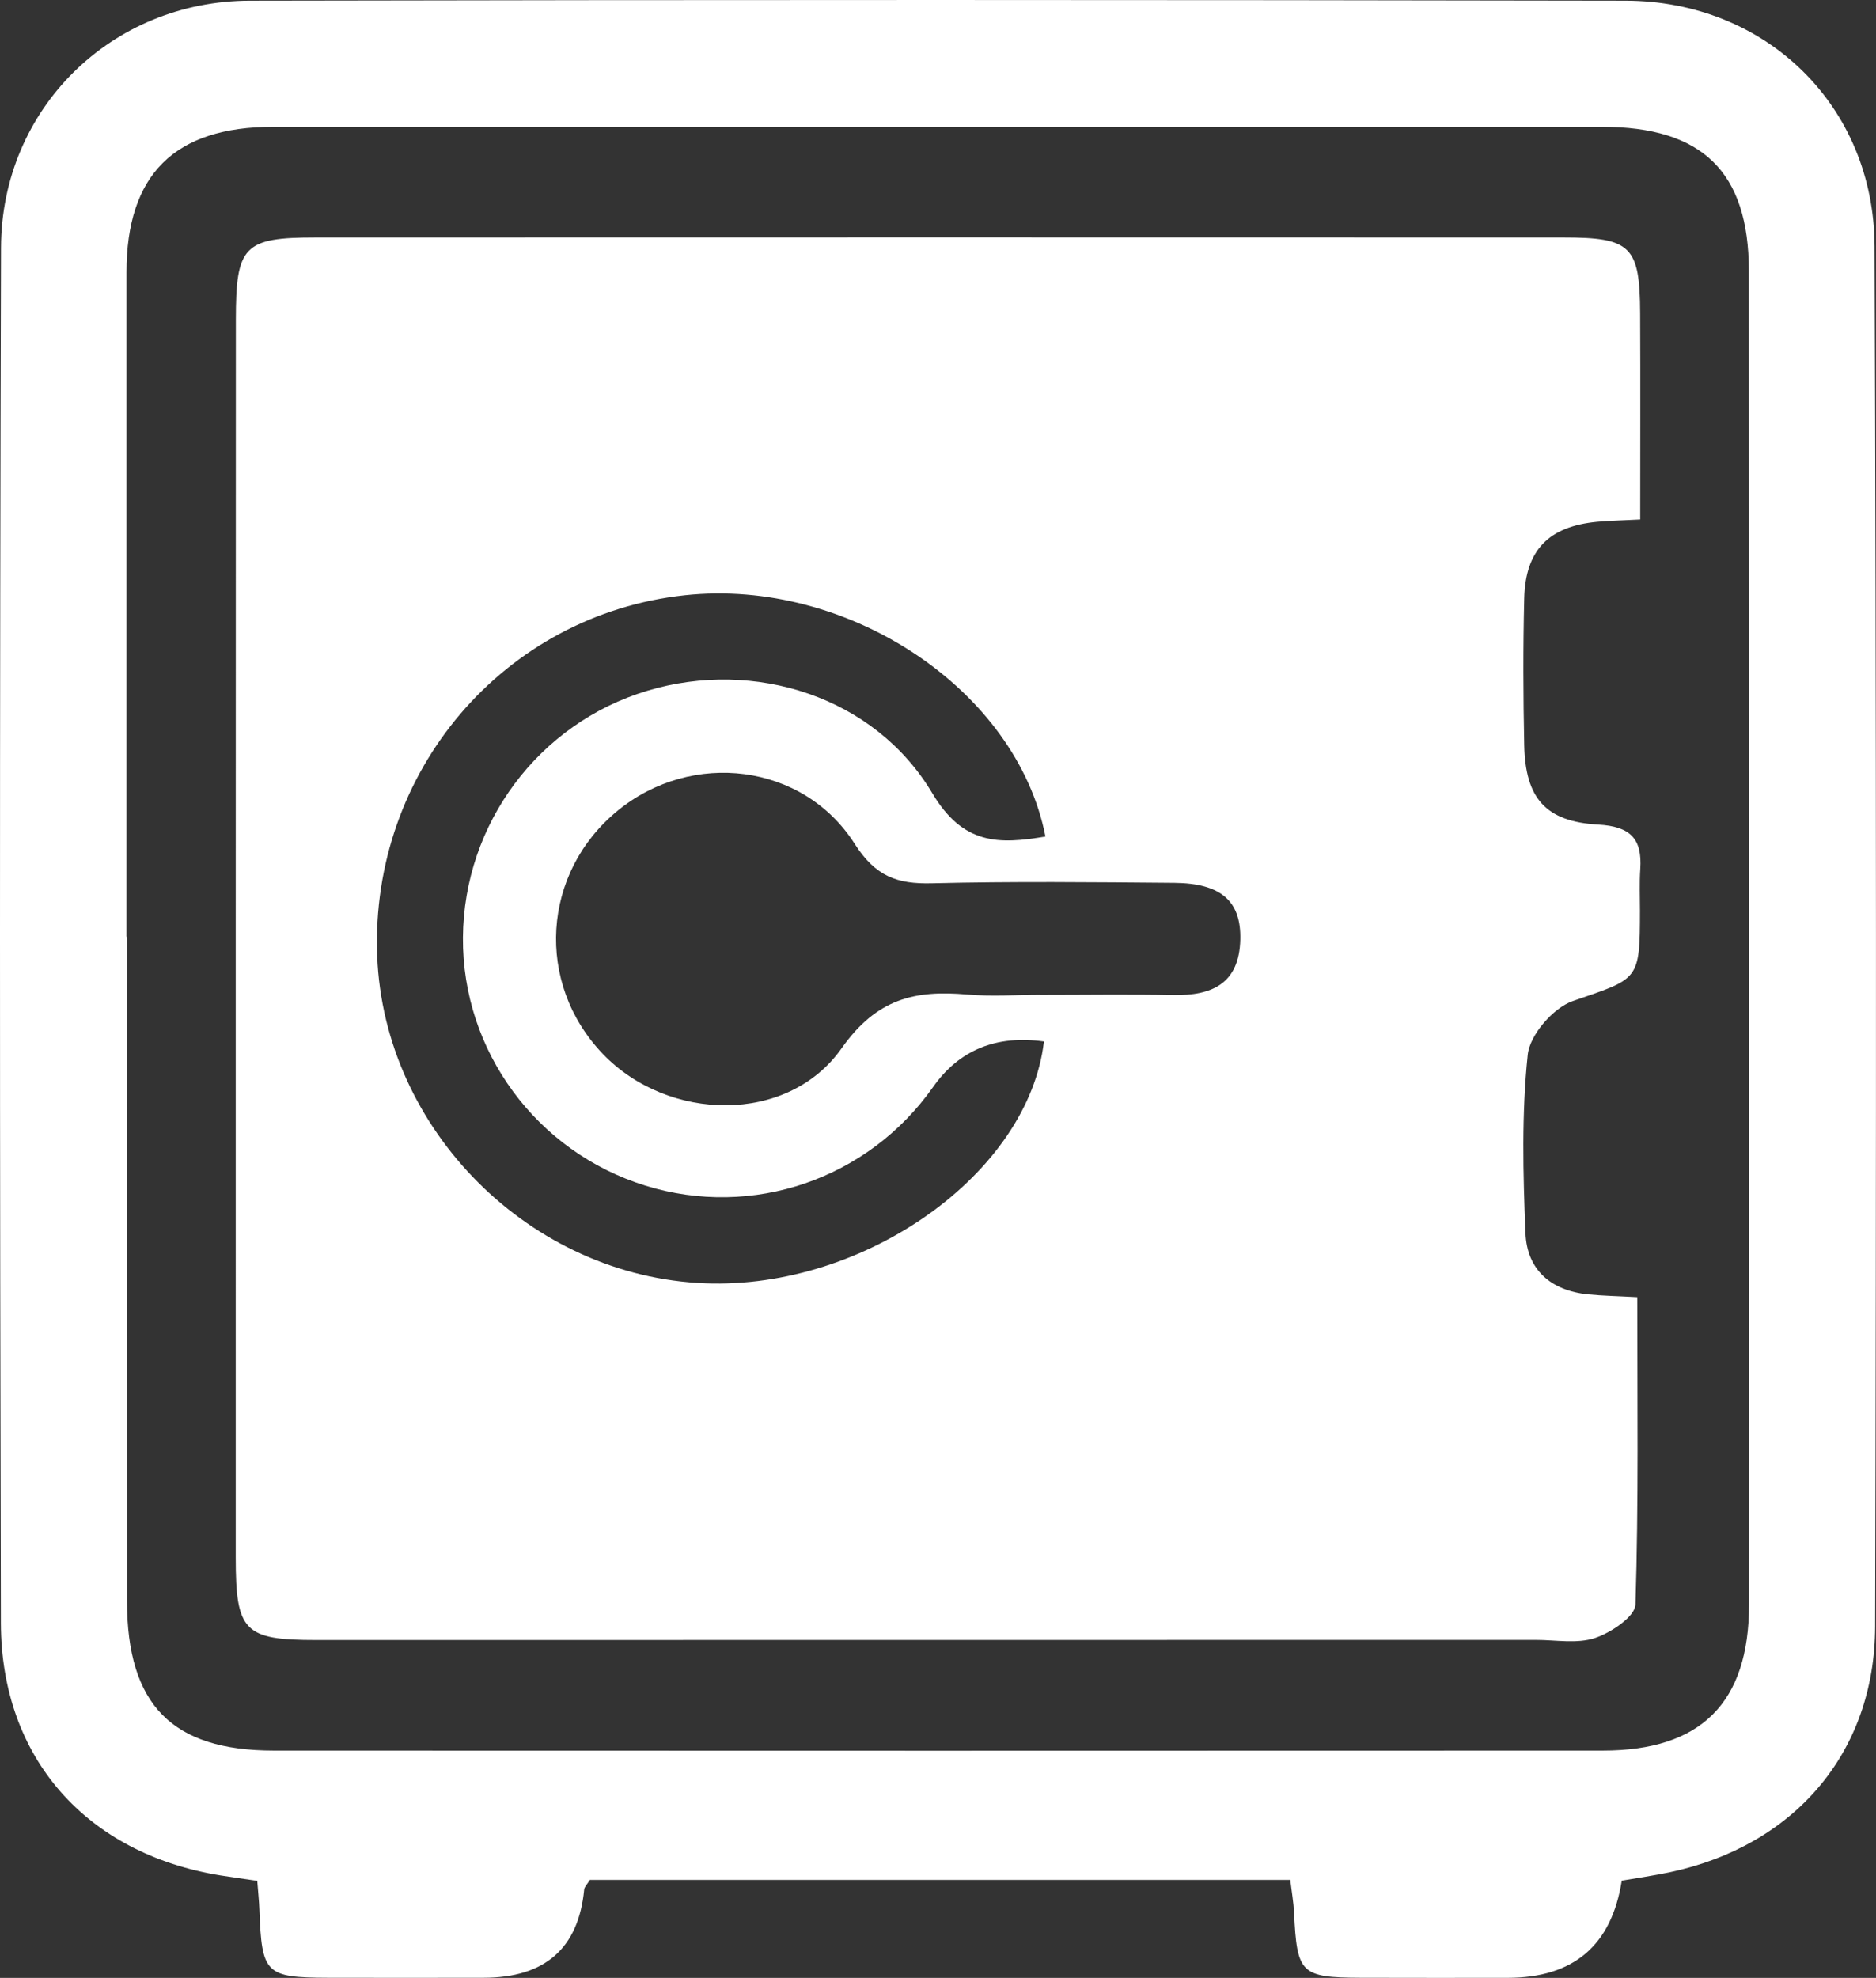 <?xml version="1.0" encoding="UTF-8"?>
<svg id="Layer_2" data-name="Layer 2" xmlns="http://www.w3.org/2000/svg" viewBox="0 0 299.71 316">
  <rect x="0" y="0" width="299.71" height="316" fill="#333333" stroke="none"/>
  <defs>
    <style>
      .cls-1 {
        fill: #fff;
        stroke-width: 0px;
      }
    </style>
  </defs>
  <g id="rh6YOj">
    <g>
      <path class="cls-1" d="M259.09,300.45q-2.42,15.54-18.25,15.54c-7.81,0-15.63.02-23.44-.01-9.6-.04-10.2-.67-10.66-10.39-.08-1.65-.37-3.29-.6-5.25h-111.9c-.44.72-.87,1.11-.91,1.53q-1.35,14.09-16.05,14.11c-8.3,0-16.6.03-24.91,0-9.98-.04-10.55-.63-10.93-10.9-.05-1.42-.21-2.85-.34-4.59-2.16-.32-4.04-.57-5.9-.87C13.86,296.16.19,280.91.14,259.31-.04,186.06-.06,112.81.16,39.56.23,17.4,17.76.15,39.94.11c73.25-.15,146.5-.14,219.75,0,22.46.04,39.71,16.81,39.79,39.26.28,73.49.29,146.99.09,220.48-.05,20.21-12.98,35.07-32.81,39.27-2.57.54-5.19.91-7.67,1.34ZM20.21,149.67h.07c0,35.38-.02,70.77.01,106.15.02,16.54,7.19,23.86,23.46,23.86,70.77.03,141.54.03,212.31,0,15.69,0,23.36-7.6,23.37-23.34.04-71.01.03-142.03-.03-213.04-.01-15.85-7.44-23.04-23.45-23.04-70.77-.01-141.54-.01-212.31,0-15.76,0-23.43,7.64-23.43,23.25,0,35.38,0,70.77,0,106.15Z"/>
      <path class="cls-1" d="M262.02,82.99c-2.99.16-4.92.19-6.84.37-7.74.73-11.48,4.5-11.67,12.25-.19,7.81-.16,15.63,0,23.44.18,8.46,3.4,12.22,11.81,12.69,5.13.29,7.06,2.24,6.73,7.12-.15,2.19-.05,4.39-.05,6.59-.01,11.31-.17,10.84-10.72,14.48-3.13,1.08-6.88,5.41-7.21,8.58-.99,9.42-.75,19.01-.36,28.51.24,5.86,4.08,9.18,9.99,9.77,2.39.24,4.8.28,7.87.45,0,16.59.22,32.86-.29,49.11-.06,1.92-3.91,4.5-6.47,5.35-2.87.95-6.28.3-9.45.3-64.94,0-129.89.01-194.83.02-11.5,0-12.87-1.35-12.87-13.16-.01-65.92,0-131.84.02-197.76,0-11.84,1.27-13.16,12.82-13.16,66.41-.02,132.82-.02,199.23,0,10.86,0,12.25,1.38,12.3,12.13.05,10.91.01,21.81.01,32.92ZM167.02,133.65c-4.6-23.47-31.55-41.35-57.61-38.55-28.9,3.1-50.27,28.16-49.15,57.62,1.06,27.86,24.53,51.27,52.44,52.31,25.62.95,51.62-17.63,54.08-38.64q-11.46-1.6-17.72,7.29c-10.37,14.72-28.82,21.04-45.95,15.74-17.4-5.39-29.28-21.53-29.15-39.62.13-18.2,12.1-34.23,29.45-39.44,17.12-5.14,36.34.92,45.53,16.36,4.94,8.29,10.63,8.18,18.08,6.93ZM166.19,158.95c7.07,0,14.14-.11,21.21.03,6.24.12,10.58-1.83,10.75-8.87.15-6.13-3.07-8.99-10.52-9.06-12.92-.11-25.85-.25-38.76.07-5.55.14-9.01-1.1-12.33-6.31-8.24-12.92-26.03-14.97-37.85-5.3-12.15,9.94-13.22,27.57-2.37,38.88,10.4,10.85,29.51,11.31,38.12-.89,5.65-8.01,11.76-9.33,20.06-8.61,3.87.34,7.8.06,11.7.05Z"/>
    </g>
  </g>
</svg>
